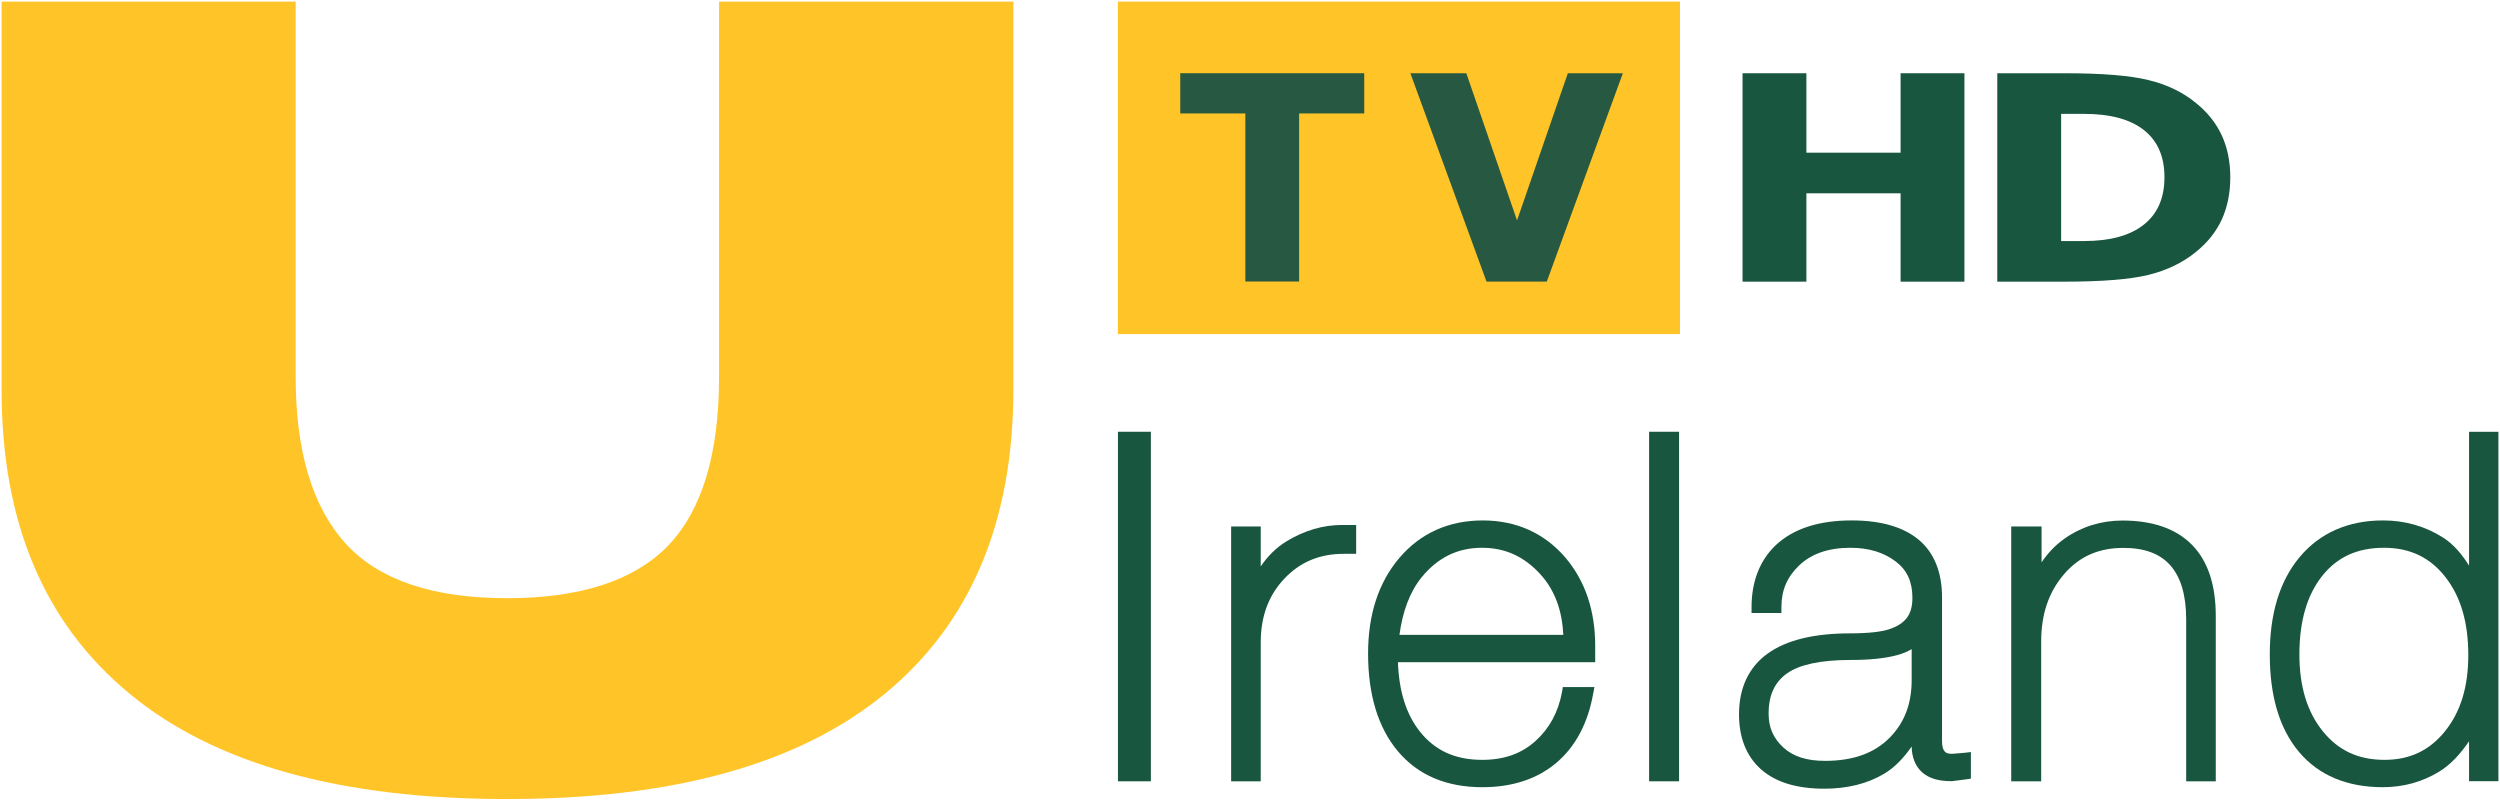 <?xml version="1.0" encoding="UTF-8" standalone="no"?>
<!-- Created with Inkscape (http://www.inkscape.org/) -->

<svg
   xmlns:dc="http://purl.org/dc/elements/1.1/"
   xmlns:cc="http://creativecommons.org/ns#"
   xmlns:rdf="http://www.w3.org/1999/02/22-rdf-syntax-ns#"
   xmlns:svg="http://www.w3.org/2000/svg"
   xmlns="http://www.w3.org/2000/svg"
   xmlns:sodipodi="http://sodipodi.sourceforge.net/DTD/sodipodi-0.dtd"
   xmlns:inkscape="http://www.inkscape.org/namespaces/inkscape"
   width="787.875"
   height="252.317"
   id="svg2"
   version="1.1"
   inkscape:version="0.91 r13725"
   sodipodi:docname="UTV Ireland HD - Dark.svg">
  <defs
     id="defs4" />
  <sodipodi:namedview
     id="base"
     pagecolor="#ffffff"
     bordercolor="#666666"
     borderopacity="1.0"
     inkscape:pageopacity="0.0"
     inkscape:pageshadow="2"
     inkscape:zoom="0.98994948"
     inkscape:cx="345.36202"
     inkscape:cy="76.897333"
     inkscape:document-units="px"
     inkscape:current-layer="layer1"
     showgrid="false"
     fit-margin-left="0.5"
     fit-margin-bottom="0.5"
     fit-margin-top="0.5"
     fit-margin-right="0.5"
     inkscape:window-width="1920"
     inkscape:window-height="1017"
     inkscape:window-x="-8"
     inkscape:window-y="-8"
     inkscape:window-maximized="1">
    <inkscape:grid
       type="xygrid"
       id="grid2996"
       empspacing="5"
       visible="true"
       enabled="true"
       snapvisiblegridlinesonly="true"
       originx="-107.256"
       originy="-106.719" />
  </sodipodi:namedview>
  <g
     inkscape:label="Layer 1"
     inkscape:groupmode="layer"
     id="layer1"
     transform="translate(-245.756,-937.128)">
    <path
       inkscape:connector-curvature="0"
       style="color:#000000;font-style:normal;font-variant:normal;font-weight:normal;font-stretch:normal;font-size:medium;line-height:125%;font-family:HelveNueThin;-inkscape-font-specification:HelveNueThin;text-indent:0;text-align:start;text-decoration:none;text-decoration-line:none;letter-spacing:0;word-spacing:0;text-transform:none;direction:ltr;block-progression:tb;writing-mode:lr-tb;baseline-shift:baseline;text-anchor:start;display:inline;overflow:visible;visibility:visible;fill:#18563f;fill-opacity:1;fill-rule:nonzero;stroke:none;stroke-width:1;marker:none;enable-background:accumulate"
       d="m 668.719,1102.573 c -6.025,10e-5 -11.913,1.744 -17.486,5.129 -3.418,2.077 -6.005,4.793 -8.16,7.927 l 0,-10.725 0,-1.865 -1.865,0 -5.595,0 -1.865,0 0,1.865 0,76.587 0,1.865 1.865,0 5.595,0 1.865,0 0,-1.865 0,-41.849 c 0,-8.377 2.523,-14.95 7.46,-20.167 4.943,-5.222 11.035,-7.81 18.768,-7.81 l 1.982,0 1.865,0 0,-1.865 0,-5.362 0,-1.865 -1.865,0 z"
       id="path3906" />
    <path
       inkscape:connector-curvature="0"
       style="color:#000000;font-style:normal;font-variant:normal;font-weight:normal;font-stretch:normal;font-size:medium;line-height:125%;font-family:HelveNueThin;-inkscape-font-specification:HelveNueThin;text-indent:0;text-align:start;text-decoration:none;text-decoration-line:none;letter-spacing:0;word-spacing:0;text-transform:none;direction:ltr;block-progression:tb;writing-mode:lr-tb;baseline-shift:baseline;text-anchor:start;display:inline;overflow:visible;visibility:visible;fill:#18563f;fill-opacity:1;fill-rule:nonzero;stroke:none;stroke-width:1;marker:none;enable-background:accumulate"
       d="m 713.05,1101.141 c -10.695,10e-5 -19.618,3.996 -26.258,11.785 -6.635,7.783 -9.886,17.963 -9.886,30.134 -2e-5,12.925 3.093,23.316 9.412,30.845 6.327,7.538 15.326,11.31 26.575,11.31 9.384,0 17.242,-2.535 23.332,-7.672 6.089,-5.135 9.975,-12.555 11.626,-21.829 l 0.395,-2.056 -2.215,0 -6.09,0 -1.661,0 -0.237,1.503 c -1.23,6.53 -4.018,11.554 -8.384,15.502 -4.314,3.901 -9.763,5.932 -16.767,5.932 -8.51,0 -14.875,-2.911 -19.615,-8.858 -4.437,-5.569 -6.646,-12.929 -6.96,-21.908 l 60.267,0 1.898,0 0,-1.898 0,-3.243 c -8e-5,-10.995 -3.066,-20.347 -9.333,-27.761 -6.591,-7.74 -15.504,-11.784 -26.1,-11.785 z m -0.237,8.621 c 7.285,10e-5 13.227,2.712 18.349,8.305 4.694,5.125 6.898,11.596 7.276,19.14 l -51.646,0 c 0.984,-7.184 3.119,-13.33 6.96,-18.112 5.182,-6.315 11.412,-9.333 19.061,-9.333 z"
       id="path3902" />
    <path
       inkscape:connector-curvature="0"
       style="color:#000000;font-style:normal;font-variant:normal;font-weight:normal;font-stretch:normal;font-size:medium;line-height:125%;font-family:HelveNueThin;-inkscape-font-specification:HelveNueThin;text-indent:0;text-align:start;text-decoration:none;text-decoration-line:none;letter-spacing:0;word-spacing:0;text-transform:none;direction:ltr;block-progression:tb;writing-mode:lr-tb;baseline-shift:baseline;text-anchor:start;display:inline;overflow:visible;visibility:visible;fill:#18563f;fill-opacity:1;fill-rule:nonzero;stroke:none;stroke-width:1;marker:none;enable-background:accumulate"
       d="m 765.472,1073.197 0,1.865 0,106.428 0,1.865 1.865,0 5.712,0 1.865,0 0,-1.865 0,-106.428 0,-1.865 -1.865,0 -5.712,0 z"
       id="path3013" />
    <path
       inkscape:connector-curvature="0"
       style="color:#000000;font-style:normal;font-variant:normal;font-weight:normal;font-stretch:normal;font-size:medium;line-height:125%;font-family:HelveNueThin;-inkscape-font-specification:HelveNueThin;text-indent:0;text-align:start;text-decoration:none;text-decoration-line:none;letter-spacing:0;word-spacing:0;text-transform:none;direction:ltr;block-progression:tb;writing-mode:lr-tb;baseline-shift:baseline;text-anchor:start;display:inline;overflow:visible;visibility:visible;fill:#18563f;fill-opacity:1;fill-rule:nonzero;stroke:none;stroke-width:1;marker:none;enable-background:accumulate"
       d="m 829.235,1101.141 c -10.156,10e-5 -18.283,2.55 -23.885,7.83 -5.054,4.838 -7.593,11.51 -7.593,19.456 l 0,1.898 1.898,0 5.695,0 1.819,0 0,-1.898 c 0,-5.326 1.817,-9.514 5.615,-13.129 3.722,-3.543 9,-5.536 16.135,-5.536 5.96,10e-5 10.658,1.55 14.315,4.35 3.568,2.732 5.191,6.337 5.22,11.389 2.6e-4,0.043 0,0.115 0,0.158 -0.023,2.557 -0.566,4.617 -1.74,6.169 -1.194,1.579 -3.029,2.779 -5.695,3.638 -2.307,0.769 -6.43,1.265 -12.101,1.265 -11.313,0 -19.997,2.032 -26.021,6.327 -6.024,4.295 -9.095,10.875 -9.095,19.219 0,7.247 2.307,13.214 6.96,17.321 4.679,4.13 11.393,6.09 19.931,6.09 7.227,0 13.6,-1.562 18.903,-4.745 3.483,-2.091 6.202,-5.108 8.621,-8.542 0.049,3.377 1.148,6.217 3.322,8.146 2.227,1.976 5.368,2.768 9.175,2.768 l 0.079,0 0.158,0 4.271,-0.554 1.661,-0.237 0,-1.582 0,-4.824 0,-1.977 -2.056,0.237 -3.875,0.316 c -0.059,0 -0.102,9e-4 -0.158,0 -1.206,-0.026 -1.786,-0.287 -2.215,-0.791 -0.448,-0.527 -0.791,-1.517 -0.791,-3.243 l 0,-45.319 c -3e-5,-7.784 -2.434,-14.016 -7.355,-18.112 -4.922,-4.096 -12.034,-6.09 -21.196,-6.09 z m 18.982,40.574 0,9.728 c -2e-5,7.369 -2.177,13.224 -6.723,17.954 -4.892,5.078 -11.678,7.514 -20.564,7.514 -5.845,0 -10.052,-1.379 -13.129,-4.192 -3.132,-2.863 -4.666,-6.246 -4.666,-10.677 0,-5.938 1.971,-9.999 5.853,-12.734 3.848,-2.711 10.479,-4.192 19.931,-4.192 6.017,10e-5 10.849,-0.49 14.632,-1.503 1.798,-0.482 3.338,-1.123 4.666,-1.898 z"
       id="path3896" />
    <path
       inkscape:connector-curvature="0"
       style="color:#000000;font-style:normal;font-variant:normal;font-weight:normal;font-stretch:normal;font-size:medium;line-height:125%;font-family:HelveNueThin;-inkscape-font-specification:HelveNueThin;text-indent:0;text-align:start;text-decoration:none;text-decoration-line:none;letter-spacing:0;word-spacing:0;text-transform:none;direction:ltr;block-progression:tb;writing-mode:lr-tb;baseline-shift:baseline;text-anchor:start;display:inline;overflow:visible;visibility:visible;fill:#18563f;fill-opacity:1;fill-rule:nonzero;stroke:none;stroke-width:1;marker:none;enable-background:accumulate"
       d="m 914.682,1101.174 c -6.718,10e-5 -12.928,1.919 -18.301,5.712 -2.989,2.11 -5.316,4.652 -7.227,7.46 l 0,-9.442 0,-1.865 -1.865,0 -5.829,0 -1.865,0 0,1.865 0,76.587 0,1.865 1.865,0 5.712,0 1.865,0 0,-1.865 0,-42.198 c 0,-8.6 2.335,-15.48 7.111,-21.099 4.747,-5.585 10.858,-8.393 18.768,-8.393 6.862,10e-5 11.609,1.886 14.804,5.479 3.195,3.593 5.012,9.187 5.013,17.019 l 0,49.193 0,1.865 1.865,0 5.595,0 1.865,0 0,-1.865 0,-50.242 c -9e-5,-9.564 -2.363,-17.176 -7.46,-22.381 -5.097,-5.205 -12.538,-7.694 -21.915,-7.694 z"
       id="path3017" />
    <path
       inkscape:connector-curvature="0"
       style="color:#000000;font-style:normal;font-variant:normal;font-weight:normal;font-stretch:normal;font-size:medium;line-height:125%;font-family:HelveNueThin;-inkscape-font-specification:HelveNueThin;text-indent:0;text-align:start;text-decoration:none;text-decoration-line:none;letter-spacing:0;word-spacing:0;text-transform:none;direction:ltr;block-progression:tb;writing-mode:lr-tb;baseline-shift:baseline;text-anchor:start;display:inline;overflow:visible;visibility:visible;fill:#18563f;fill-opacity:1;fill-rule:nonzero;stroke:none;stroke-width:1;marker:none;enable-background:accumulate"
       d="m 1023.877,1073.222 0,1.819 0,40.336 c -2.196,-3.47 -4.732,-6.638 -8.226,-8.858 -5.615,-3.568 -12.016,-5.378 -18.903,-5.378 -10.878,10e-5 -19.854,3.882 -26.258,11.547 -6.4,7.66 -9.412,18.047 -9.412,30.687 0,12.923 2.953,23.252 9.175,30.687 6.227,7.442 15.267,11.152 26.416,11.152 6.57,0 12.526,-1.688 17.796,-4.904 3.692,-2.253 6.693,-5.629 9.412,-9.57 l 0,10.756 0,1.819 1.898,0 5.457,0 1.898,0 0,-1.819 0,-106.456 0,-1.819 -1.898,0 -5.457,0 -1.898,0 z m -26.812,36.54 c 8.289,10e-5 14.572,3.094 19.377,9.254 4.822,6.181 7.197,14.253 7.197,24.597 -10e-5,9.932 -2.404,17.795 -7.276,23.886 -4.859,6.074 -11.055,9.095 -19.14,9.095 -8.194,0 -14.474,-2.913 -19.377,-8.937 -4.906,-6.028 -7.435,-14.043 -7.435,-24.281 0,-10.549 2.446,-18.791 7.197,-24.755 4.743,-5.954 11.051,-8.858 19.456,-8.858 z"
       id="path3890" />
    <path
       id="path69132"
       d="m 598.052,1042.418 177.163,0 3.9e-4,-104.79 -177.164,0 z"
       style="font-style:normal;font-weight:normal;font-size:medium;line-height:125%;font-family:Sans;letter-spacing:0px;word-spacing:0px;fill:#ffc428;fill-opacity:1;fill-rule:nonzero;stroke:none"
       inkscape:connector-curvature="0"
       sodipodi:nodetypes="ccccc" />
    <g
       id="g4173">
      <path
         inkscape:connector-curvature="0"
         id="path69136"
         d="m 675.692,972.883 -20.519,0 0,52.966 -16.944,0 0,-52.966 -20.519,0 0,-12.678 57.983,0 0,12.678 z"
         style="font-style:normal;font-weight:normal;font-size:medium;line-height:125%;font-family:Sans;letter-spacing:0px;word-spacing:0px;fill:#275841;fill-opacity:1;fill-rule:nonzero;stroke:none" />
      <path
         inkscape:connector-curvature="0"
         id="path69140"
         d="m 757.196,960.208 -23.974,65.674 -18.987,0 -24.004,-65.674 17.635,0 15.983,46.386 16.013,-46.386 17.335,0 z"
         style="font-style:normal;font-weight:normal;font-size:medium;line-height:125%;font-family:Sans;letter-spacing:0px;word-spacing:0px;fill:#275841;fill-opacity:1;fill-rule:nonzero;stroke:none" />
    </g>
    <path
       style="font-style:normal;font-weight:normal;font-size:40px;line-height:125%;font-family:Sans;letter-spacing:0px;word-spacing:0px;fill:#ffc428;fill-opacity:1;fill-rule:nonzero;stroke:none"
       d="m 472.369,937.628 0,118.241 c 0,24.412 -5.401,42.126 -16.058,53.216 -10.658,11.018 -27.652,16.562 -50.767,16.562 -23.475,0 -40.47,-5.761 -50.911,-17.282 -10.442,-11.522 -15.698,-29.02 -15.698,-52.496 l 0,-118.241 -92.677,0 0,122.49 c 0,41.55 13.394,73.379 40.254,95.558 26.86,22.251 66.538,33.269 119.033,33.269 52.496,0 92.173,-11.018 119.177,-33.269 26.932,-22.179 40.398,-54.152 40.398,-95.774 l 0,-122.274 -92.749,0 z"
       id="path69144"
       inkscape:connector-curvature="0" />
    <path
       inkscape:connector-curvature="0"
       style="color:#000000;font-style:normal;font-variant:normal;font-weight:normal;font-stretch:normal;font-size:medium;line-height:125%;font-family:HelveNueThin;-inkscape-font-specification:HelveNueThin;text-indent:0;text-align:start;text-decoration:none;text-decoration-line:none;letter-spacing:0;word-spacing:0;text-transform:none;direction:ltr;block-progression:tb;writing-mode:lr-tb;baseline-shift:baseline;text-anchor:start;display:inline;overflow:visible;visibility:visible;fill:#18563f;fill-opacity:1;fill-rule:nonzero;stroke:none;stroke-width:1;marker:none;enable-background:accumulate"
       d="m 598.078,1073.197 0,1.865 0,106.428 0,1.865 1.865,0 6.644,0 1.865,0 0,-1.865 0,-106.428 0,-1.865 -1.865,0 -6.644,0 z"
       id="path3007" />
    <g
       transform="matrix(0.984,0,0,0.984,384.874,916.015)"
       id="g4183"
       style="fill:#18563f;fill-opacity:1">
      <path
         d="m 416.711,44.915 20.45,0 0,25.44 30.17,0 0,-25.44 20.449,0 0,66.751 -20.449,0 0,-28.301 -30.17,0 0,28.301 -20.45,0 0,-66.751"
         id="path19"
         inkscape:connector-curvature="0"
         style="fill:#18563f;fill-opacity:1;fill-rule:nonzero" />
      <path
         d="m 518.751,57.925 0,40.73 7.33,0 c 8.357,2e-5 14.731,-1.744 19.122,-5.231 4.426,-3.487 6.639,-8.554 6.639,-15.201 -6e-5,-6.617 -2.196,-11.654 -6.586,-15.112 -4.391,-3.458 -10.783,-5.186 -19.175,-5.186 l -7.33,0 m -20.45,-13.01 21.565,0 c 12.039,6e-5 20.998,0.73 26.876,2.191 5.913,1.431 10.977,3.875 15.191,7.332 3.718,3.01 6.48,6.483 8.286,10.417 1.806,3.934 2.709,8.39 2.709,13.368 -9e-5,5.037 -0.903,9.538 -2.709,13.502 -1.806,3.934 -4.568,7.407 -8.286,10.417 -4.249,3.458 -9.348,5.917 -15.297,7.377 -5.949,1.431 -14.872,2.146 -26.77,2.146 l -21.565,0 0,-66.751"
         id="path21"
         inkscape:connector-curvature="0"
         style="fill:#18563f;fill-opacity:1;fill-rule:nonzero" />
    </g>
  </g>
</svg>
